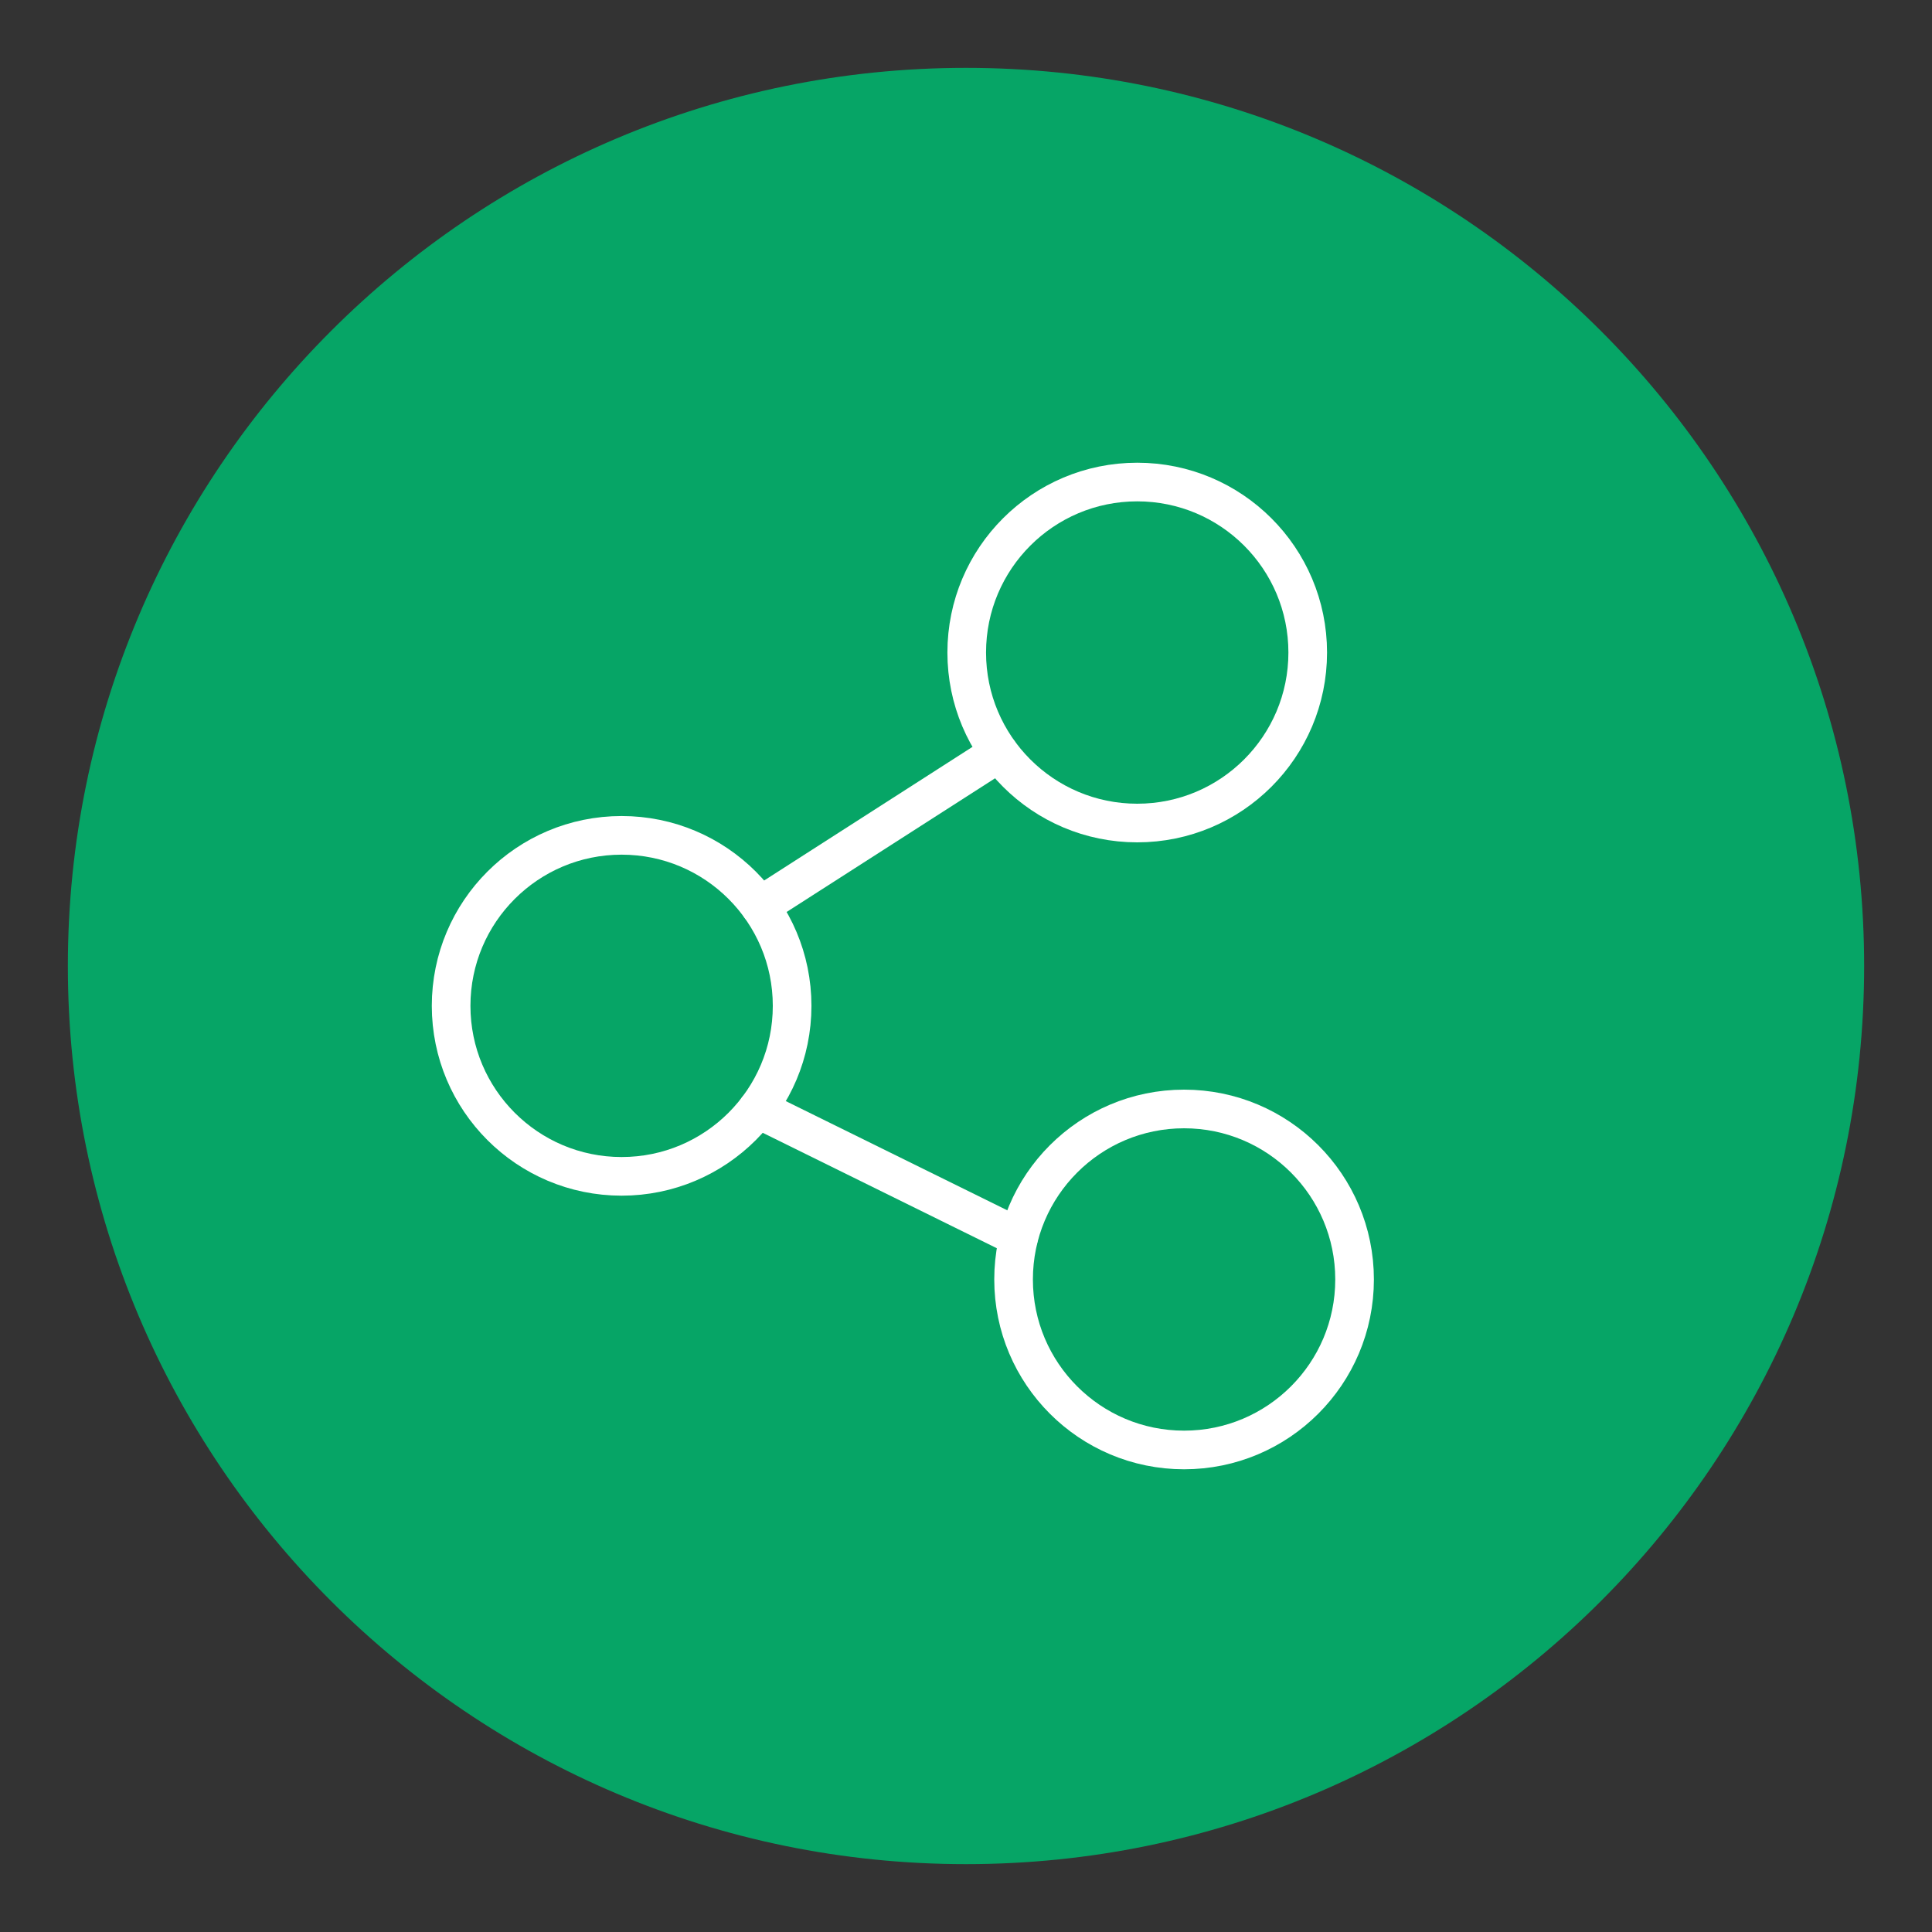 <svg
  viewBox="0 0 800 800"
  height="40px"
  width="40px"
  >
  <rect x="0" y="0" width="800" height="800" fill="#333333" stroke="none"/>
  <g>
    <path
      d="M771.9,400c0,205.3-166.6,371.9-371.9,371.9S28.1,605.3,28.1,400S194.7,28.1,400,28.1   S771.9,194.7,771.9,400z"
      fill="#06a566"/>
  </g>
  <g>
    <g>
      <circle
        cx="470.9"
        cy="270.2"
        fill="none"
        r="70.6"
        stroke="#FFFFFF"
        stroke-linecap="round"
        stroke-linejoin="round"
        stroke-miterlimit="10"
        stroke-width="16"/>
      <circle
        cx="257.4"
        cy="416.5"
        fill="none"
        r="70.6"
        stroke="#FFFFFF"
        stroke-linecap="round"
        stroke-linejoin="round"
        stroke-miterlimit="10"
        stroke-width="16"/>
      <circle
        cx="490.3"
        cy="529.8"
        fill="none"
        r="70.6"
        stroke="#FFFFFF"
        stroke-linecap="round"
        stroke-linejoin="round"
        stroke-miterlimit="10"
        stroke-width="16"/>
      <line
        fill="none"
        stroke="#FFFFFF"
        stroke-linecap="round"
        stroke-linejoin="round"
        stroke-miterlimit="10"
        stroke-width="16"
        x1="314.7"
        x2="413.7"
        y1="375.2"
        y2="311.7"/>
      <line
        fill="none"
        stroke="#FFFFFF"
        stroke-linecap="round"
        stroke-linejoin="round"
        stroke-miterlimit="10"
        stroke-width="16"
        x1="313.7"
        x2="421.8"
        y1="459.1"
        y2="512.4"/>
    </g>
  </g>
</svg>
